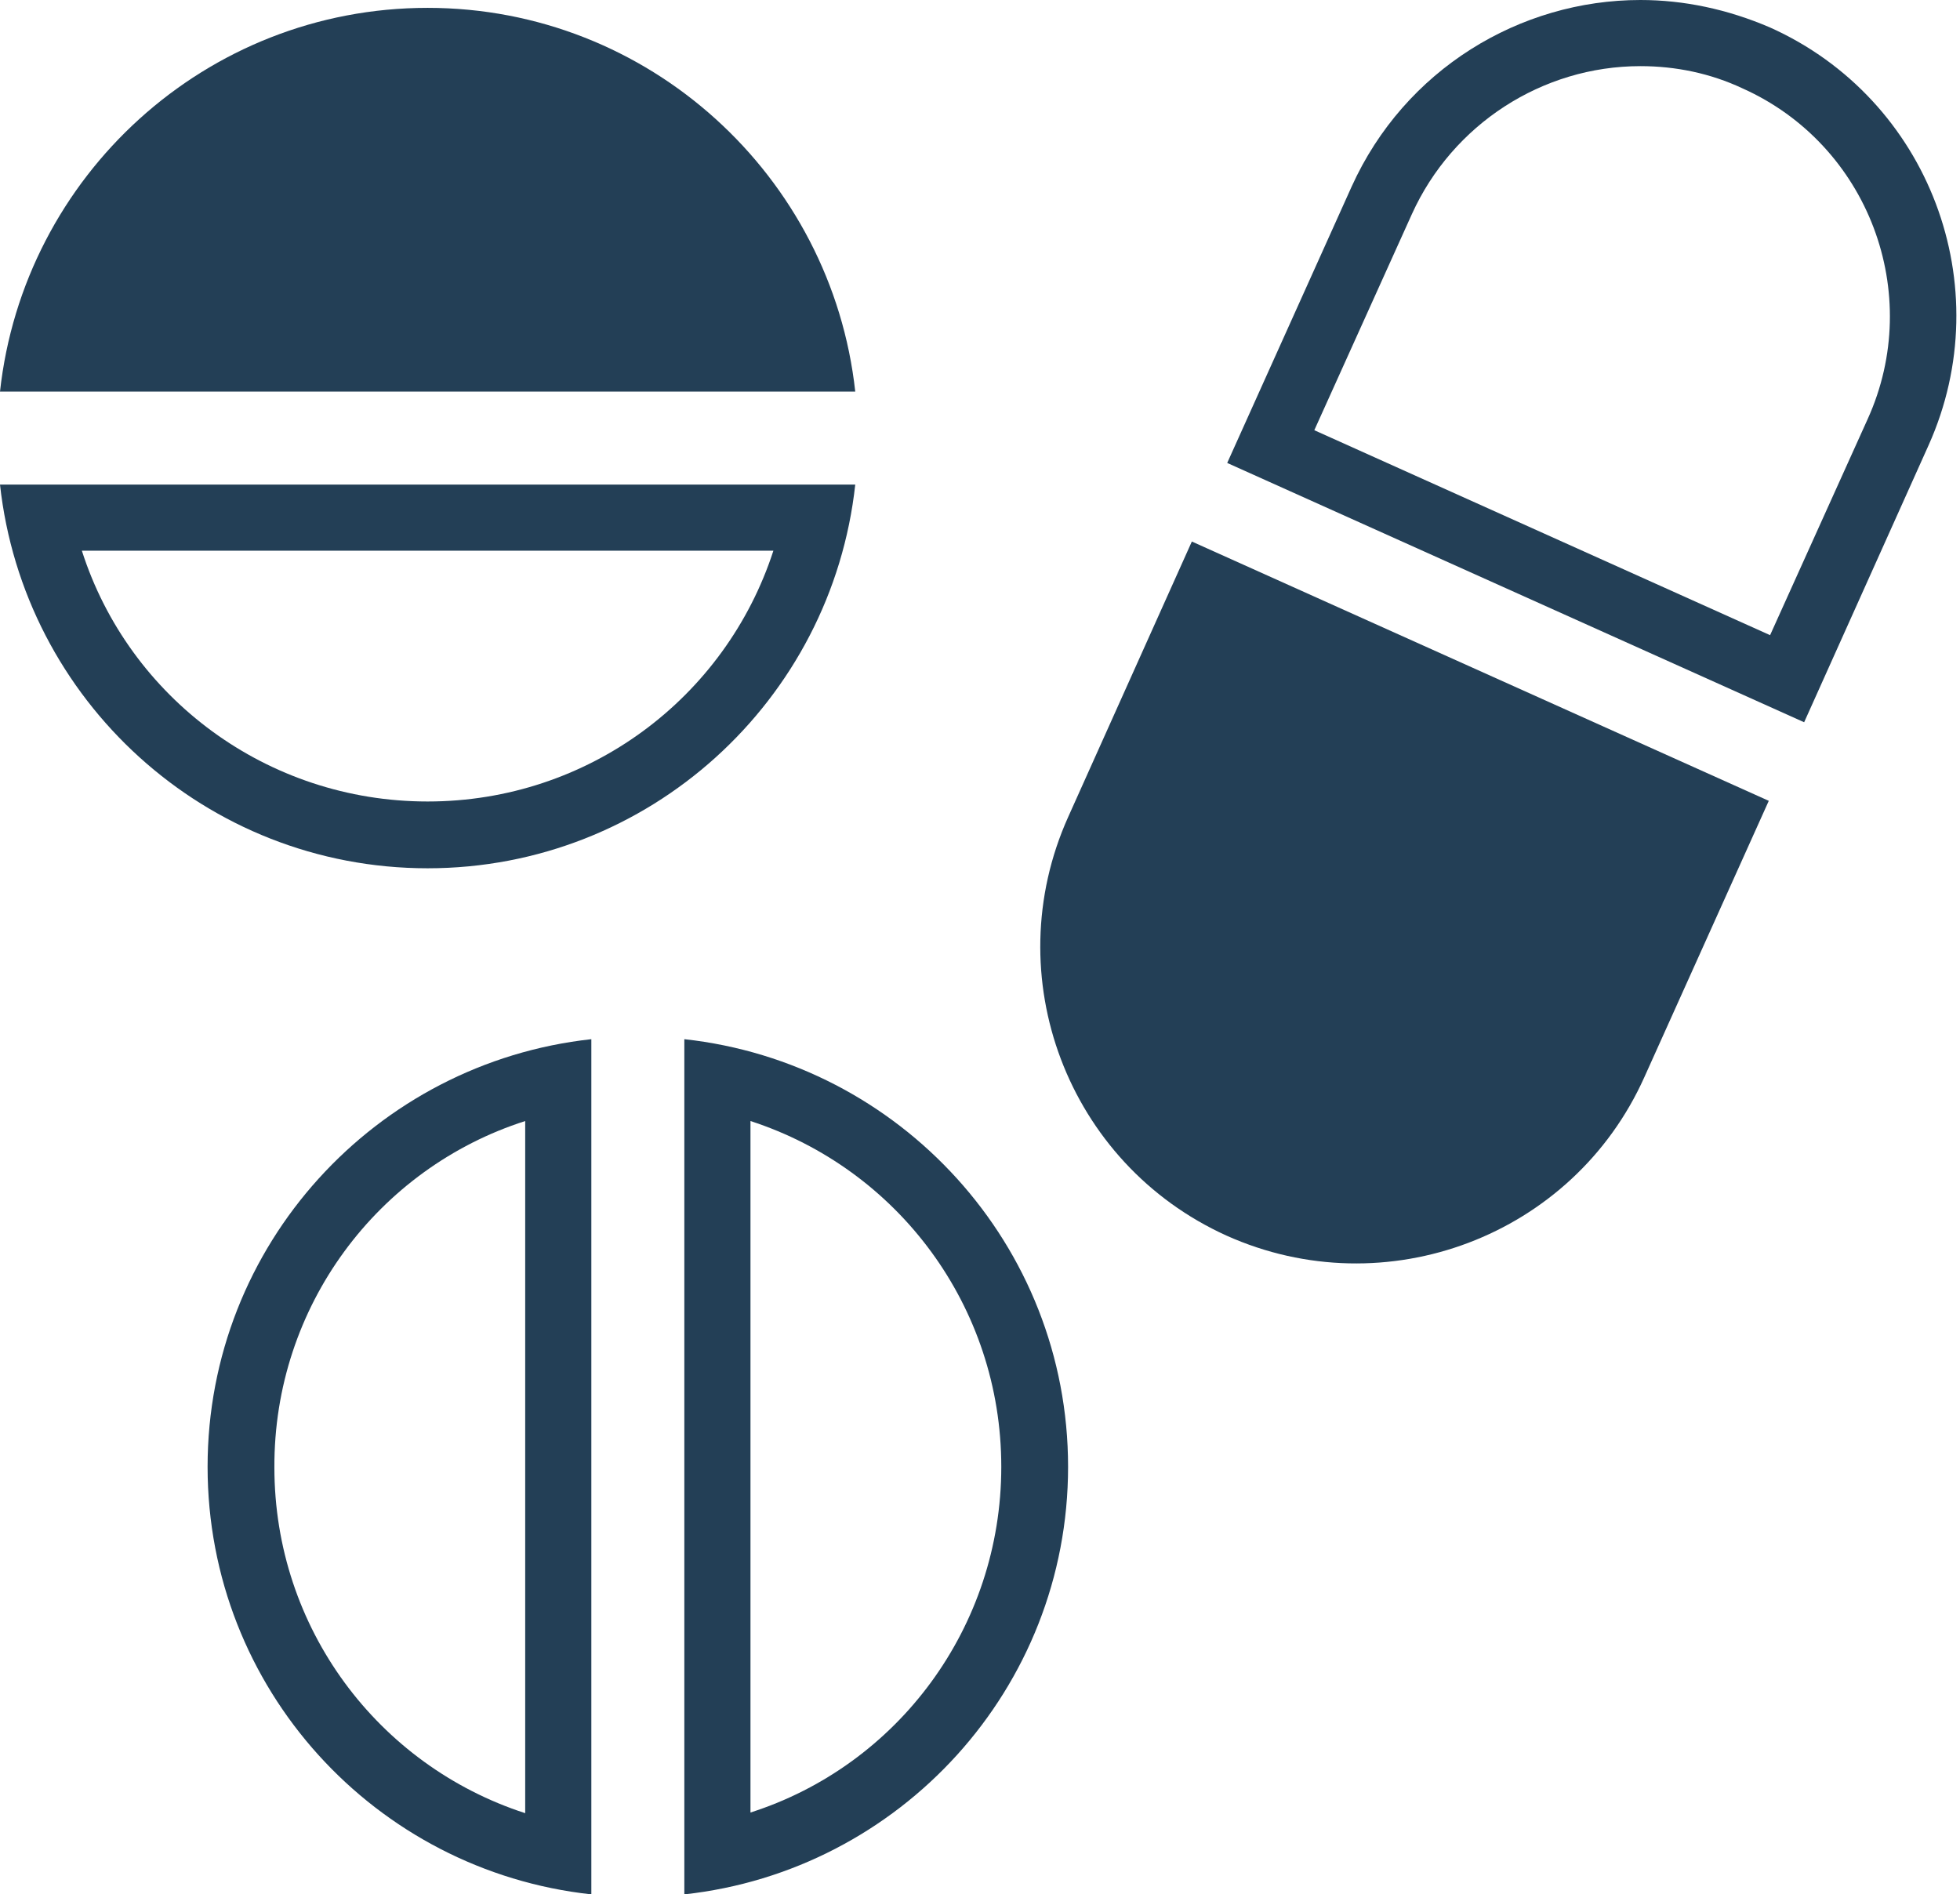 <?xml version="1.0" encoding="utf-8"?>
<!-- Generator: Adobe Illustrator 19.2.1, SVG Export Plug-In . SVG Version: 6.00 Build 0)  -->
<svg version="1.1" id="Layer_1" xmlns="http://www.w3.org/2000/svg" xmlns:xlink="http://www.w3.org/1999/xlink" x="0px" y="0px"
	 viewBox="0 0 299.3 289.3" style="enable-background:new 0 0 299.3 289.3;" xml:space="preserve">
<style type="text/css">
	.st0{fill:#233F56;}
</style>
<g>
	<path class="st0" d="M130.6,59.8C127,26.9,99.1,1.2,65.3,1.2C31.4,1.2,3.6,26.9,0,59.8H130.6z"/>
</g>
<g>
	<path class="st0" d="M118.1,84.1c-7.3,22.5-28.3,38.3-52.8,38.3c-24.5,0-45.6-15.8-52.8-38.3H118.1 M130.6,74H0
		c3.6,32.9,31.4,58.6,65.3,58.6C99.1,132.6,127,107,130.6,74"/>
</g>
<g>
	<path class="st0" d="M114.6,171.2c22.5,7.3,38.3,28.3,38.3,52.8c0,24.5-15.8,45.6-38.3,52.8V171.2 M104.5,158.7v130.6
		c32.9-3.6,58.6-31.4,58.6-65.3C163.1,190.1,137.4,162.3,104.5,158.7"/>
</g>
<g>
	<path class="st0" d="M80.2,171.2v105.7c-22.5-7.3-38.3-28.3-38.3-52.8C41.8,199.5,57.7,178.4,80.2,171.2 M90.3,158.7
		c-32.9,3.6-58.6,31.4-58.6,65.3c0,33.9,25.6,61.7,58.6,65.3V158.7z"/>
</g>
<g>
	<path class="st0" d="M163.1,124.8c-10.9,24.3-0.1,52.9,24.2,63.9c24.3,10.9,52.9,0.1,63.8-24.2l19-42.2l-88.1-39.6L163.1,124.8z"/>
</g>
<g>
	<path class="st0" d="M250.5,10.1c5.4,0,10.7,1.1,15.6,3.4c19.2,8.6,27.8,31.3,19.1,50.5l-14.9,33l-69.6-31.3l14.9-33
		C221.8,19,235.5,10.1,250.5,10.1 M250.5,0c-18.4,0-36,10.6-44.1,28.5l-19,42.2l88.1,39.6l19-42.3c10.9-24.3,0.1-52.9-24.2-63.8
		C263.8,1.4,257.1,0,250.5,0"/>
</g>
</svg>
